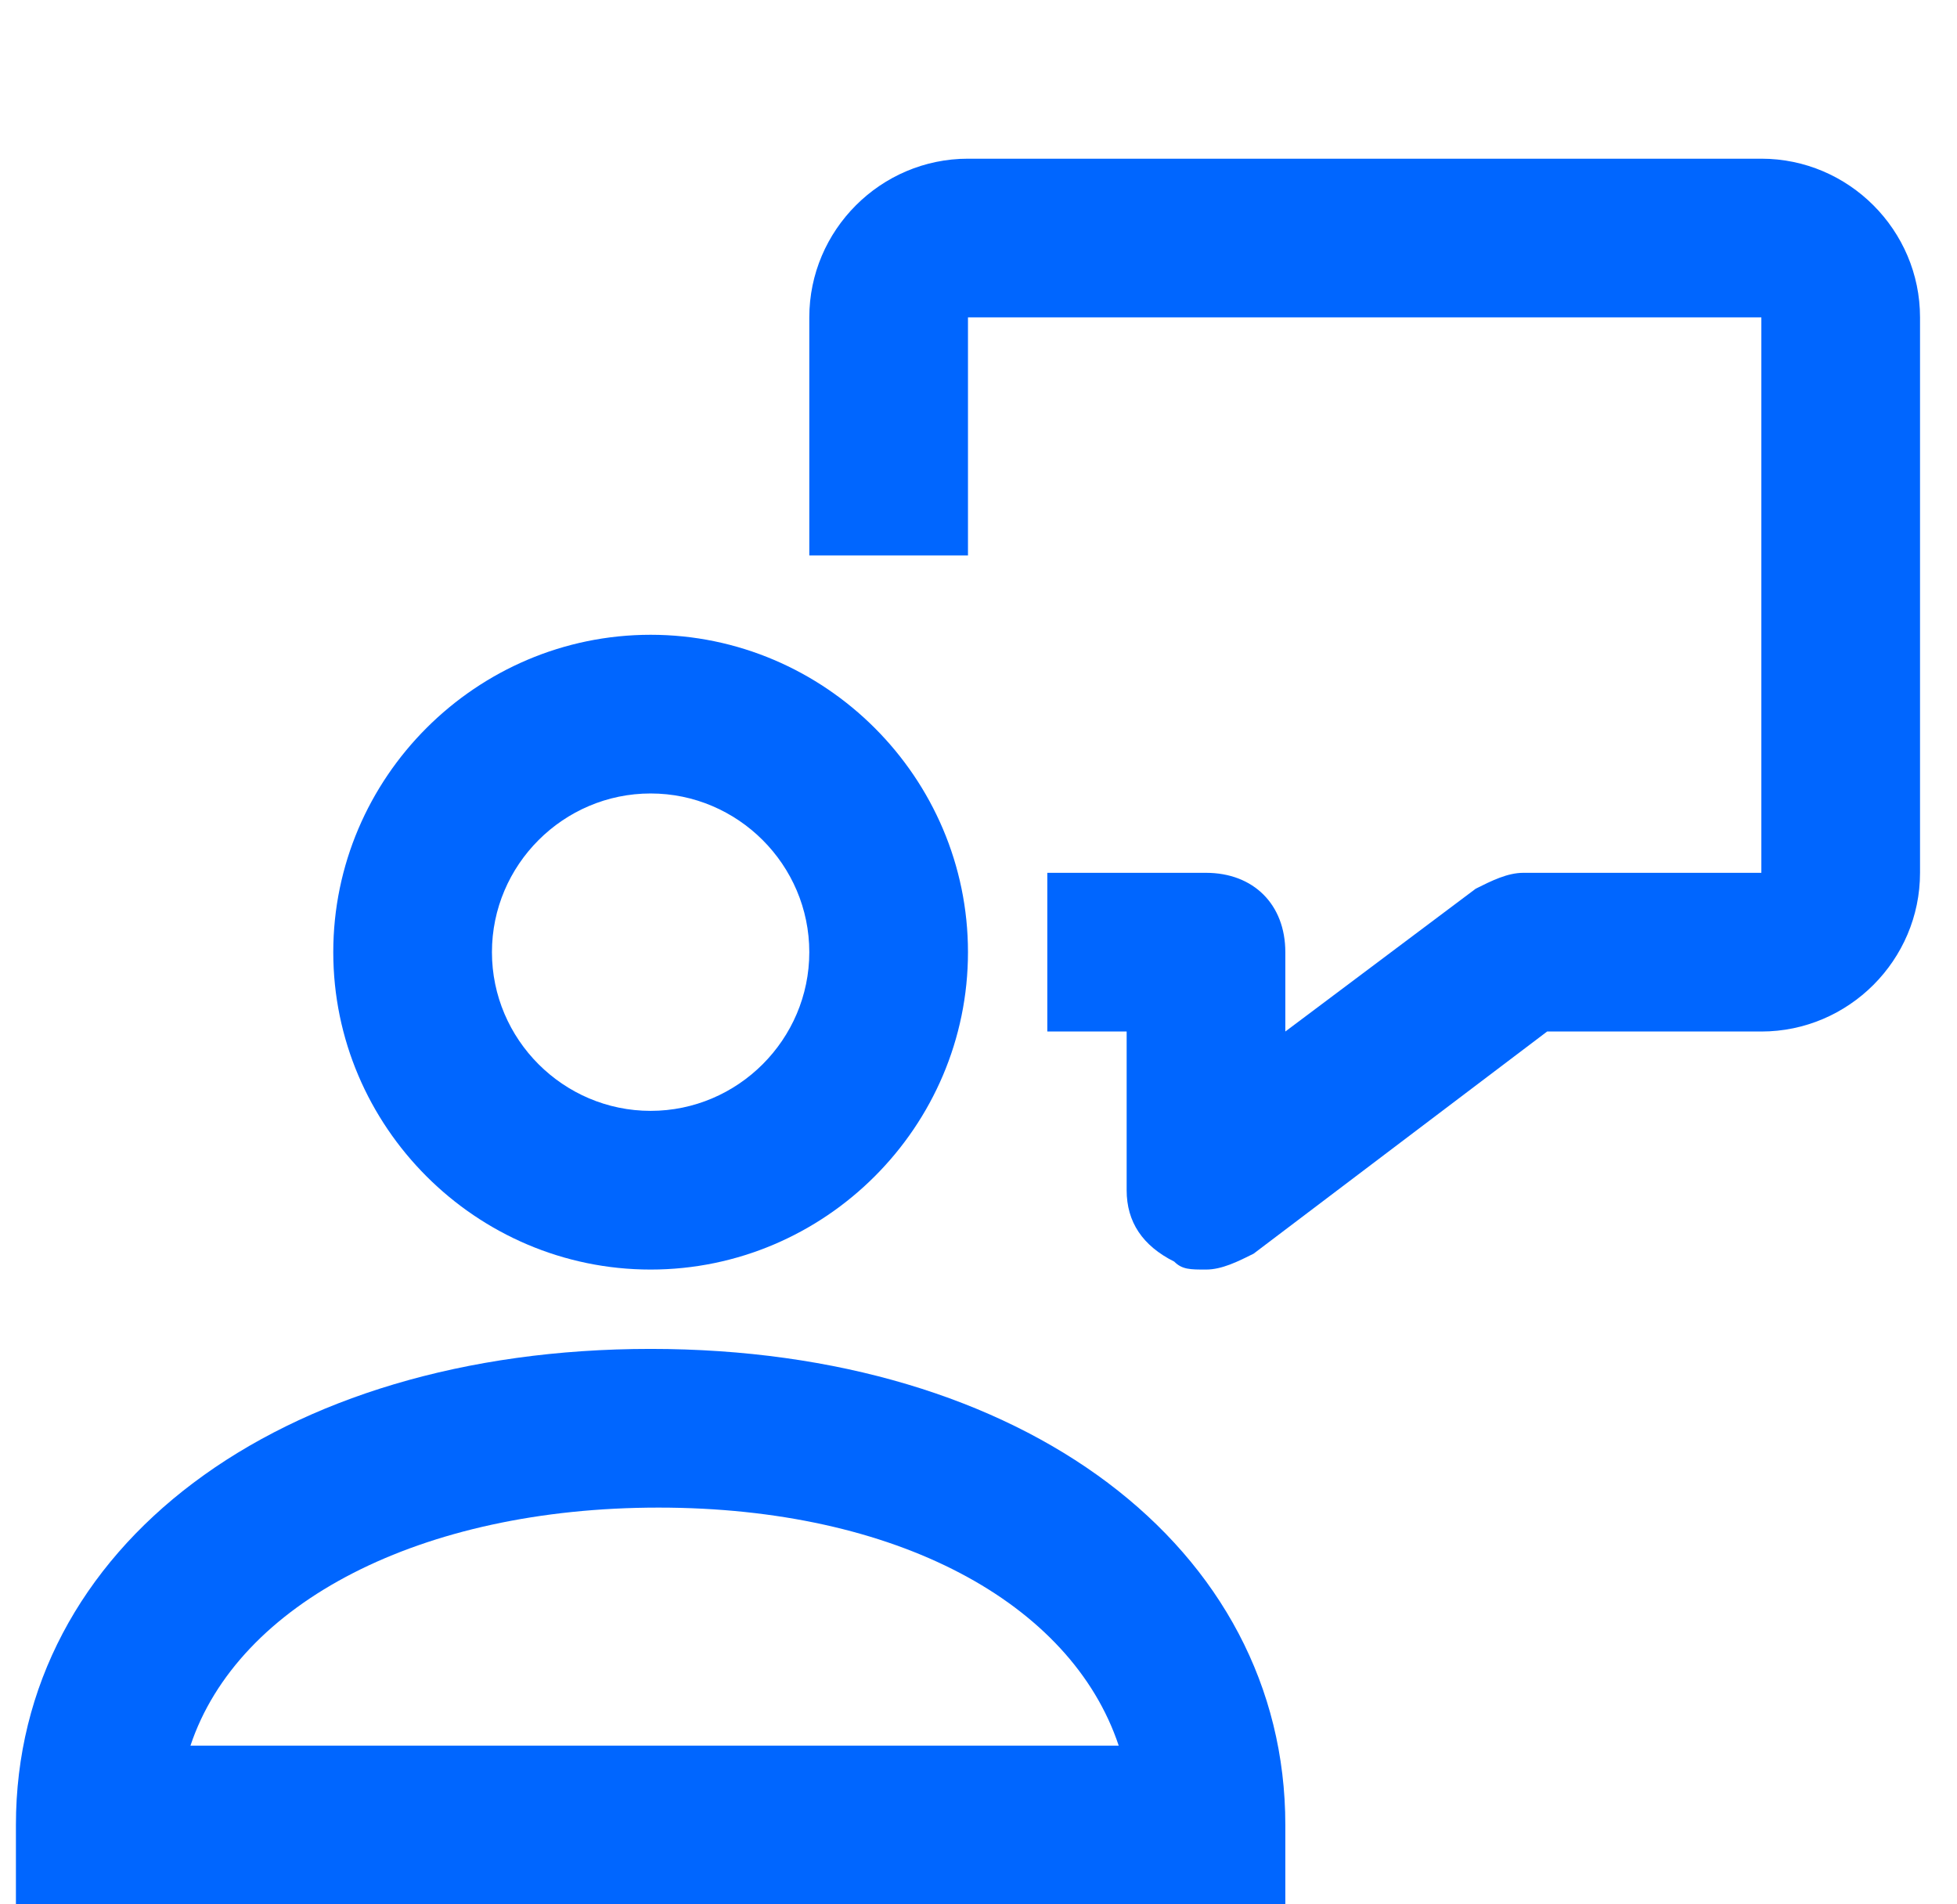<svg width="37" height="36" viewBox="0 0 37 36" fill="none" xmlns="http://www.w3.org/2000/svg">
<g clip-path="url(#clip0)">
<path d="M22.801 24C22.501 24 22.351 24 22.201 23.85C21.601 23.55 21.301 23.1 21.301 22.5V19.5H19.801V16.5H22.801C23.701 16.5 24.301 17.1 24.301 18V19.5L27.901 16.8C28.201 16.65 28.501 16.5 28.801 16.5H33.301V6H18.301V10.5H15.301V6C15.301 4.35 16.651 3 18.301 3H33.301C34.951 3 36.301 4.35 36.301 6V16.5C36.301 18.15 34.951 19.5 33.301 19.5H29.251L23.701 23.7C23.401 23.85 23.101 24 22.801 24Z" fill="#0066FF"/>
<path d="M12.301 24C9.001 24 6.301 21.3 6.301 18C6.301 14.7 9.001 12 12.301 12C15.601 12 18.301 14.7 18.301 18C18.301 21.3 15.601 24 12.301 24ZM12.301 15C10.651 15 9.301 16.35 9.301 18C9.301 19.65 10.651 21 12.301 21C13.951 21 15.301 19.65 15.301 18C15.301 16.35 13.951 15 12.301 15Z" fill="#0066FF"/>
<path d="M24.301 36H0.301V34.5C0.301 29.25 5.251 25.5 12.301 25.5C19.351 25.5 24.301 29.25 24.301 34.5V36ZM3.601 33H21.151C20.251 30.3 16.951 28.5 12.451 28.5C7.951 28.5 4.501 30.3 3.601 33Z" fill="#0066FF"/>
</g>
<defs>
<clipPath id="clip0">
<rect width="36" height="36" fill="white" transform="translate(0.301)"/>
</clipPath>
</defs>
</svg>
